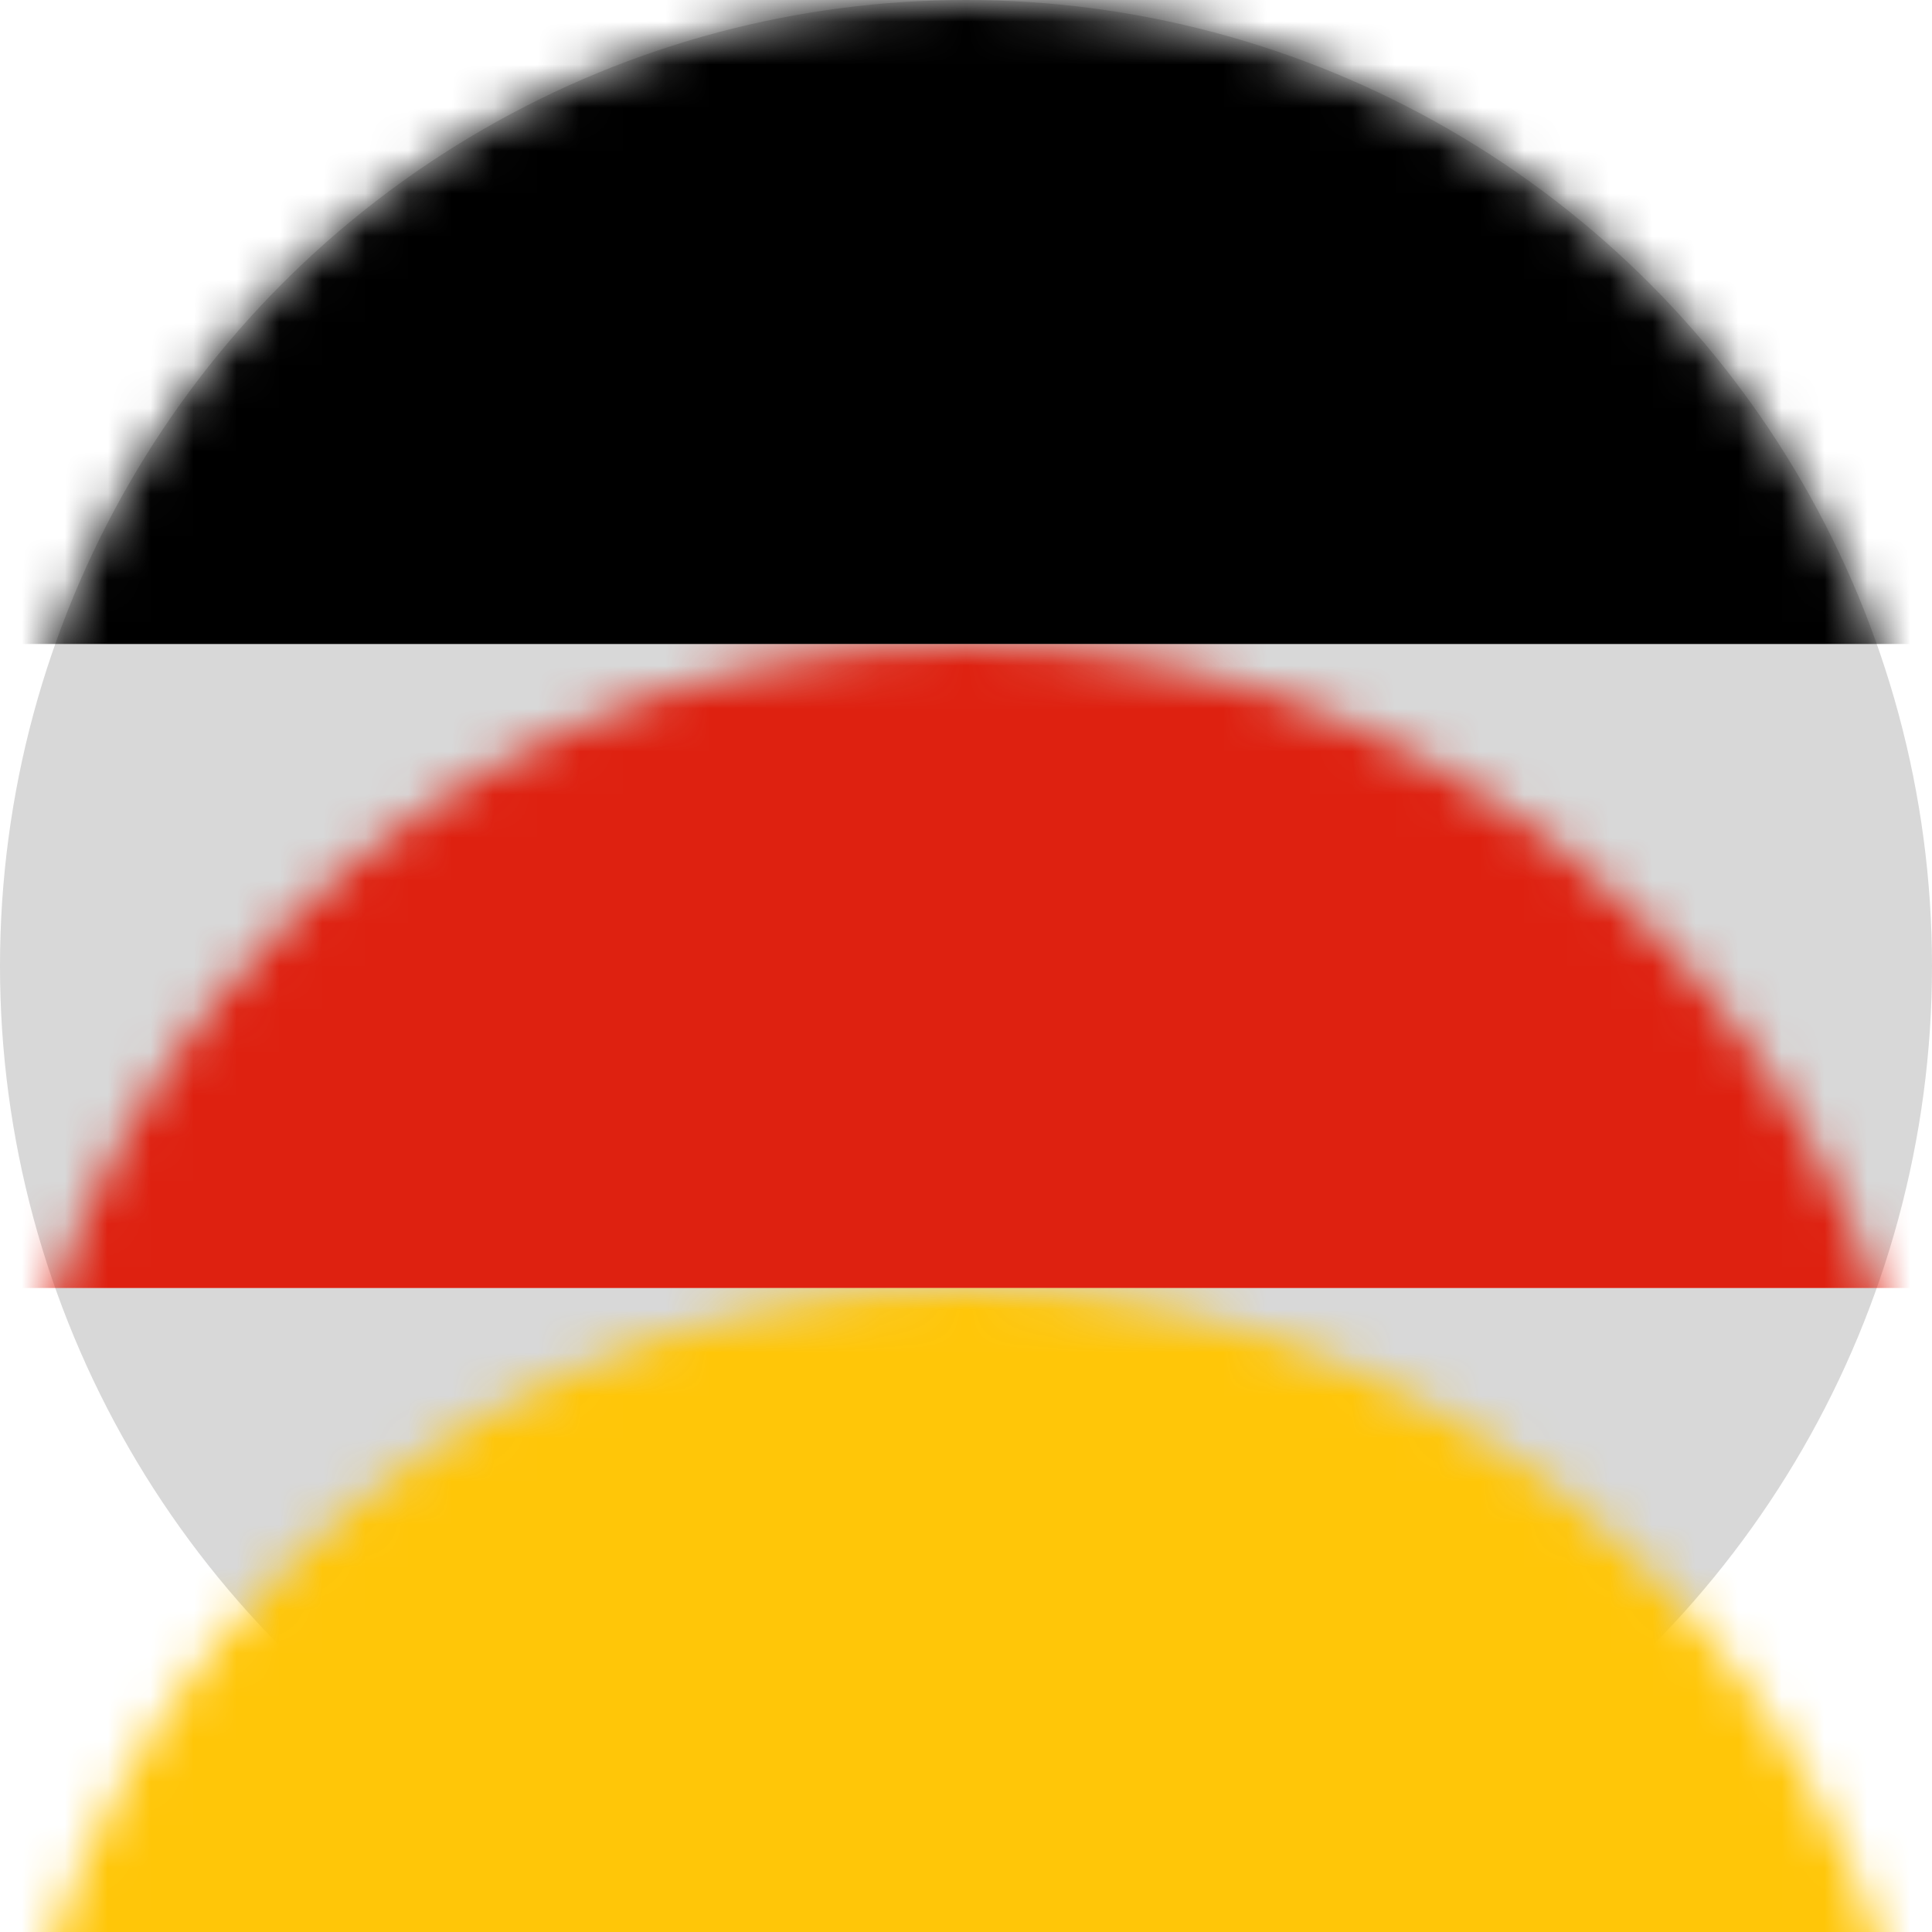 <svg xmlns="http://www.w3.org/2000/svg" width="45" height="45" viewBox="0 0 45 45" xmlns:xlink="http://www.w3.org/1999/xlink">
  <defs>
    <circle id="a" cx="22.5" cy="22.5" r="22.5"/>
  </defs>
  <g fill="none" fill-rule="evenodd">
    <mask id="b" fill="white">
      <use xlink:href="#a"/>
    </mask>
    <use fill="#D8D8D8" xlink:href="#a"/>
    <rect width="45" height="15" fill="#000000" mask="url(#b)"/>
    <rect width="45" height="15" y="15" fill="#DE2110" mask="url(#b)"/>
    <rect width="45" height="15" y="30" fill="#FFC608" mask="url(#b)"/>
  </g>
</svg>
